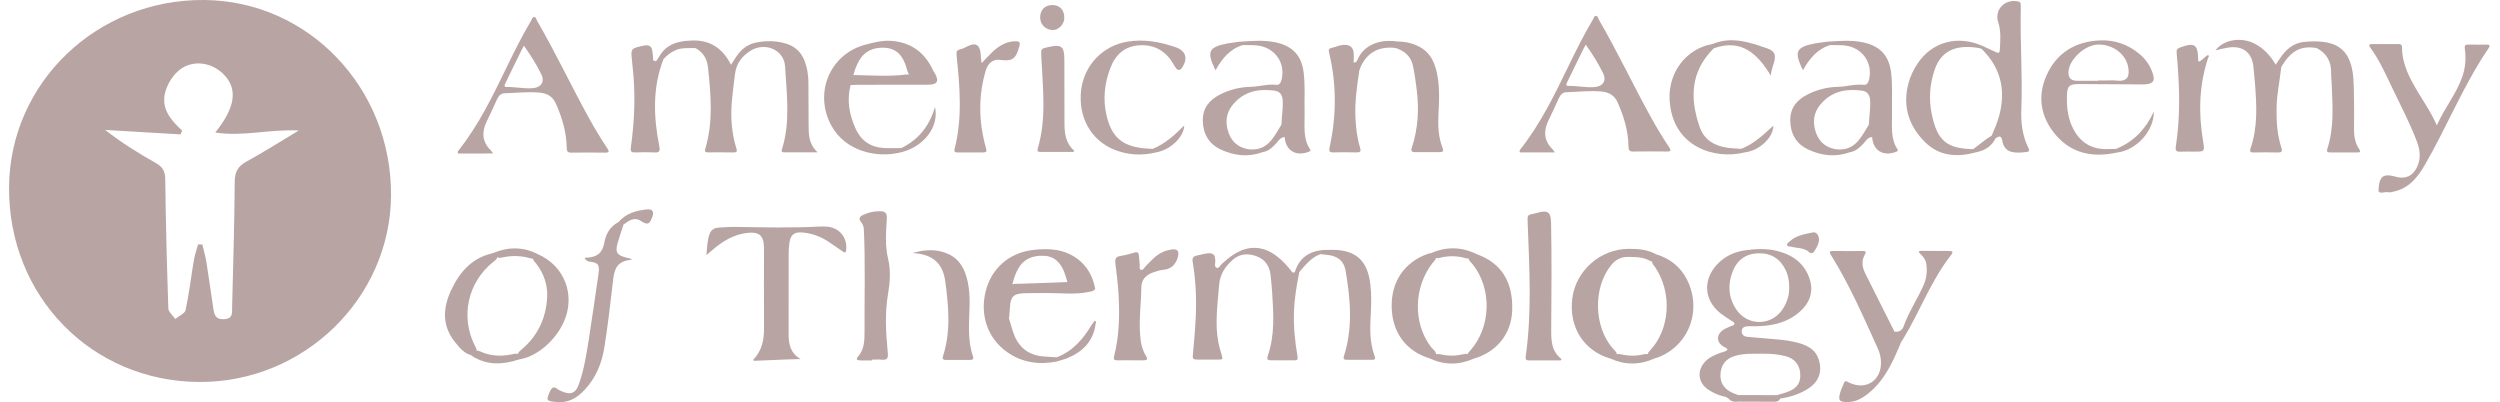 <svg fill="none" height="37" viewBox="0 0 230 37" width="230" xmlns="http://www.w3.org/2000/svg"><g fill="#b8a5a3"><path d="m67.46 14.025c.307.007.385-.082.287-.38-.23-.695-.351-1.412-.421-2.143-.153-1.571.105-3.111.289-4.662.116-.975.615-1.638 1.38-2.139 1.371-.897 3.145-.116 3.232 1.407.143 2.553.51 5.115-.291 7.632-.048.148-.036.273.171.273h3.12c-.854-.77-.831-1.676-.836-2.578-.005-1.291-.005-2.58-.016-3.872-.007-.667-.112-1.319-.346-1.945-.307-.818-.884-1.355-1.717-1.608-.879-.266-1.776-.276-2.671-.114-.79.143-1.401.585-1.854 1.244-.169.246-.328.499-.535.815-.804-1.597-2.047-2.346-3.778-2.218-1.191.052-2.239.378-2.854 1.517-.139.13-.173.446-.424.353-.182-.066-.091-.333-.128-.508-.027-.132-.034-.269-.052-.403-.061-.453-.323-.592-.756-.503-1.246.255-1.246.251-1.105 1.496.007.068.009.134.018.203.307 2.56.228 5.113-.134 7.659-.061.428.08.485.437.471.576-.021 1.155-.03 1.731.002.449.025.54-.114.453-.553-.535-2.699-.642-5.386.373-8.017.298-.348.651-.622 1.07-.815.606-.28 1.248-.203 1.881-.214.724.399 1.075.984 1.161 1.833.255 2.492.481 4.972-.257 7.425-.093.312.048.337.291.335.749-.002 1.514-.009 2.28.007z"/><path d="m76.104 20.853c-.219-.02-.442-.027-.66-.014-2.596.146-5.195.075-7.791.036-.524-.007-1.052.034-1.576.068-.371.023-.651.214-.786.558-.235.599-.219 1.237-.307 1.968.353-.296.606-.517.868-.727.836-.663 1.742-1.168 2.826-1.307 1.168-.148 1.608.221 1.61 1.405.002 2.41-.018 4.822.004 7.231.011 1.125-.155 2.164-.984 3.002-.011.011.014.057.03.123 1.426-.043 2.856-.137 4.318-.162-.934-.533-1.107-1.369-1.105-2.3.007-2.462 0-4.924.005-7.386 0-.339.023-.679.071-1.014.107-.752.465-1.016 1.23-.943.936.089 1.776.421 2.539.966.373.266.754.519 1.134.777.169.114.291.166.321-.132.118-1.137-.606-2.041-1.747-2.15z"/><path d="m228.736 4.103c-.545.002-1.087.011-1.631-.002-.328-.009-.385.107-.34.424.121.847.06 1.681-.223 2.508-.539 1.578-1.626 2.856-2.352 4.503-.499-1.127-1.107-2.025-1.67-2.952-.799-1.316-1.533-2.651-1.537-4.252 0-.194-.1-.276-.282-.276-.832 0-1.665-.002-2.497 0-.259 0-.289.116-.143.314.859 1.173 1.439 2.496 2.063 3.797.777 1.622 1.617 3.213 2.248 4.903.292.779.358 1.553-.013 2.323-.392.813-1.066 1.109-1.936.87-.164-.046-.328-.091-.495-.114-.824-.109-1.036.307-1.106 1.278-.039.526.585.18.899.257.153.039.337-.021.501-.057 1.405-.303 2.2-1.31 2.874-2.473 2.039-3.521 3.549-7.331 5.849-10.711.196-.292.055-.342-.209-.339z"/><path d="m81.521 21.254c.016-.373.045-.745.066-1.118.032-.51-.118-.692-.628-.704-.551-.011-1.075.116-1.576.351-.314.148-.403.344-.173.638.148.189.248.385.262.642.15 3.172.048 6.347.064 9.52.005.795-.041 1.608-.622 2.255-.207.23-.023.307.155.317.39.023.779.007 1.168.007 0-.025 0-.05 0-.075.305 0 .613-.025.916.007.435.046.569-.155.528-.547-.011-.118-.016-.237-.027-.355-.162-1.708-.248-3.412.043-5.124.182-1.071.266-2.171.011-3.239-.207-.856-.225-1.708-.187-2.574z"/><path d="m142.712 30.266c.032-3.241.048-6.484-.013-9.725-.021-1.038-.274-1.239-1.289-.957-.952.264-.9.016-.855 1.175.158 4.018.376 8.037-.191 12.043-.034.244.027.355.278.355.979-.002 1.961 0 2.94 0 .03-.036.057-.075.087-.112-.952-.724-.966-1.747-.957-2.781z"/><path d="m107.741 22.958c-.561.096-1.073.326-1.501.706-.292.257-.549.553-.836.82-.141.13-.237.414-.451.333-.173-.066-.077-.337-.098-.515-.03-.253-.057-.506-.068-.761-.014-.289-.13-.387-.424-.301-.424.123-.852.241-1.284.307-.424.064-.513.278-.465.665.116.959.241 1.92.294 2.883.105 1.902.068 3.801-.406 5.664-.075.296.01.405.312.394.39-.014.782-.002 1.171-.005.408 0 .815-.004 1.223.002.317.005.405-.096.23-.387-.266-.44-.424-.92-.492-1.433-.223-1.644.041-3.284.057-4.926.007-.665.437-1.125 1.08-1.341.289-.098.585-.207.883-.232.738-.059 1.164-.424 1.383-1.13.173-.579.002-.847-.608-.745z"/><path d="m104.912 4.161c1.362-.05 2.376.574 3.052 1.749.075.132.146.271.246.383.187.203.351.2.526-.052.572-.824.385-1.567-.572-1.895-1.439-.494-2.917-.77-4.452-.512-2.271.38-3.979 2.173-4.248 4.464-.287 2.448.879 4.582 3.018 5.459 1.262.517 2.569.585 3.895.26 1.305-.235 2.525-1.38 2.58-2.48-.879.89-1.772 1.692-2.906 2.159-.271-.016-.542-.023-.813-.05-2.036-.212-2.993-1.07-3.446-3.072-.335-1.471-.173-2.902.351-4.298.483-1.28 1.368-2.063 2.769-2.114z"/><path d="m90.722 13.661c-.118-.39-.207-.788-.289-1.187-.405-2.016-.328-4.015.255-5.99.207-.701.704-1.057 1.291-.977 1.164.157 1.478-.077 1.802-1.244.112-.403-.03-.478-.38-.469-.875.021-1.546.458-2.148 1.036-.323.312-.624.649-.936.975-.098-.401-.061-.738-.128-1.073-.116-.597-.408-.774-.982-.56-.285.107-.547.296-.84.358-.355.075-.394.239-.362.565.296 2.874.553 5.748-.182 8.6-.066.253.027.333.276.33.781-.009 1.562-.009 2.344 0 .271 0 .367-.077.28-.364z"/><path d="m89.2 28.143c.016-.749-.011-1.494-.171-2.225-.237-1.079-.683-2.036-1.756-2.537-1.082-.503-2.2-.428-3.316-.107.066.007.132.016.201.023 1.679.139 2.587.945 2.808 2.601.305 2.291.524 4.589-.207 6.853-.075.235-.025.362.237.362.763 0 1.526 0 2.291-.002.228 0 .303-.112.228-.328-.526-1.519-.348-3.084-.314-4.639z"/><path d="m126.112 28.847c.055-.9.066-1.795-.041-2.694-.26-2.191-1.332-3.168-3.528-3.17-.289 0-.576.014-.865.021-1.283.13-2.169.761-2.551 2.025-.228.141-.301-.066-.396-.187-.388-.476-.8-.925-1.294-1.294-1.248-.936-2.565-.993-3.892-.166-.406.253-.768.558-1.119.881-.157.143-.296.458-.494.378-.241-.098-.116-.424-.123-.651-.018-.567-.198-.747-.754-.679-.318.039-.628.137-.945.198-.353.068-.442.244-.38.61.31 1.831.371 3.676.253 5.532-.06.915-.121 1.829-.219 2.74-.075.692-.068.692.604.695.526.002 1.054.002 1.58 0 .59-.002.581 0 .415-.54-.105-.339-.203-.683-.269-1.034-.344-1.779-.068-3.553.068-5.327.073-.947.576-1.699 1.271-2.3.649-.563 1.424-.601 2.207-.296.749.294 1.148.877 1.244 1.663.068.556.118 1.114.154 1.674.13 1.952.253 3.904-.4 5.801-.096.276-.057.424.268.421.731-.004 1.462-.007 2.191.002.301.002.312-.137.269-.387-.235-1.357-.369-2.726-.321-4.106.043-1.225.248-2.43.49-3.628.564-.647 1.09-1.339 1.942-1.647.337.041.679.055 1.007.13.733.169 1.18.626 1.309 1.385.449 2.631.686 5.254-.152 7.857-.075.237-.021.351.246.348.781-.007 1.562-.007 2.343 0 .253.002.335-.077.24-.333-.476-1.273-.438-2.596-.358-3.922z"/><path d="m160.522 14.018c1.323-.146 2.633-1.355 2.624-2.455-.911.831-1.79 1.679-2.949 2.129-.406-.03-.816-.036-1.219-.091-1.209-.164-2.186-.708-2.605-1.909-.927-2.649-.848-5.14 1.298-7.252 2.548-.9 4.024.51 5.236 2.508.052-.481.214-.859.314-1.25.18-.701.032-1.013-.656-1.255-.592-.21-1.189-.408-1.799-.553-1.075-.255-2.152-.292-3.2.155-2.416.405-4.106 2.615-3.963 5.145.246 4.393 4.25 5.521 6.919 4.828z"/><path d="m95.664 13.975h3.093c.023-.039.046-.075.066-.114-.795-.69-.893-1.608-.89-2.562.002-1.934-.007-3.869-.011-5.803-.002-1.234-.257-1.437-1.469-1.171-.706.155-.685.153-.651.904.125 2.824.503 5.66-.333 8.445-.057.182-.021.301.196.301z"/><path d="m152.371 23.395c-.795-.437-1.658-.508-2.544-.501-2.599.016-4.856 2-5.177 4.569-.33 2.64 1.055 4.817 3.517 5.53 1.339.601 2.676.597 4.015 0 3.05-.897 4.491-4.309 3.038-7.236-.594-1.198-1.571-1.97-2.849-2.362zm-.565 8.841c-.1.105-.196.214-.202.355-.137-.046-.281-.021-.424.014-.67.153-1.337.153-2.009 0-.146-.034-.291-.059-.428-.011-.009-.221-.203-.353-.337-.506-1.772-1.995-1.865-5.589-.203-7.666.406-.506.888-.795 1.569-.786.72.011 1.428-.002 2.073.387.046.027.1.032.155.025-.039.21.155.355.259.51 1.638 2.421 1.347 5.782-.453 7.677z"/><path d="m135.868 23.386c-1.384-.683-2.787-.715-4.204-.102-.098.021-.2.032-.296.066-2.143.756-3.366 2.533-3.334 4.84.032 2.387 1.289 4.099 3.521 4.796 1.337.61 2.676.61 4.017.014 2.13-.604 3.48-2.291 3.551-4.443.089-2.628-1.004-4.364-3.255-5.17zm-.637 8.903c-.082.091-.178.18-.21.298-.13-.071-.285-.021-.426.011-.681.153-1.359.162-2.043.005-.145-.034-.293-.057-.435-.011-.013-.303-.3-.453-.464-.665-1.667-2.18-1.608-5.507.148-7.741.114-.146.278-.269.307-.458.132.059.28.007.422-.027.751-.18 1.498-.166 2.245.03.107.027.223.075.328.043.043.223.239.367.371.531 1.822 2.259 1.708 5.828-.243 7.985z"/><path d="m52.161 28.786c.567-2.25-.524-4.457-2.662-5.393-1.38-.72-2.779-.688-4.188-.093-1.874.421-3.006 1.706-3.781 3.343-.781 1.649-.904 3.289.328 4.828.419.524.831 1.032 1.512 1.218.039.032.073.071.114.096 1.376.859 2.813.765 4.277.282 1.879-.278 3.883-2.227 4.4-4.282zm-1.824-1.403c-.109 1.849-.827 3.446-2.252 4.685-.169.148-.38.28-.453.51-.166-.087-.355-.018-.528.018-1.009.212-1.988.171-2.936-.269-.109-.05-.219-.089-.323-.059.021-.173-.084-.317-.162-.469-1.339-2.665-.649-5.824 1.679-7.691.153-.123.344-.219.376-.437.175.08.364.041.549.002.802-.171 1.597-.153 2.389.057.114.03.237.082.355.055.025.189.18.319.294.465.72.925 1.079 1.988 1.014 3.134z"/><path d="m179.286 23.089c-.815.002-1.631-.009-2.444-.009-.107 0-.241-.048-.323.116.287.301.619.588.692 1.027.112.681.046 1.344-.234 1.991-.561 1.291-1.367 2.462-1.841 3.796-.132.371-.426.563-.842.506-.891-1.774-1.784-3.546-2.672-5.32-.287-.572-.403-1.164-.066-1.751.187-.326.053-.36-.237-.355-.883.009-1.765.014-2.648-.002-.385-.007-.39.109-.208.401 1.695 2.715 2.966 5.644 4.284 8.547.178.39.287.799.303 1.228.066 1.713-1.348 2.671-2.879 1.956-.077-.036-.154-.071-.23-.112-.125-.066-.216-.059-.28.091-.175.421-.389.831-.444 1.294-.034.303.066.437.412.48.907.112 1.615-.255 2.28-.797 1.522-1.239 2.275-2.965 2.995-4.714.075-.114.153-.223.223-.339 1.526-2.521 2.54-5.336 4.384-7.678.242-.303.062-.355-.225-.355z"/><path d="m96.869 2.763c.531.005 1.039-.533 1.048-1.107.014-.724-.41-1.189-1.086-1.193-.69-.005-1.143.451-1.137 1.15.005.649.51 1.146 1.175 1.15z"/><path d="m164.756 22.691c.578.155 1.225.075 1.717.531.15.139.328.061.437-.096.226-.321.385-.674.44-1.004.011-.476-.235-.811-.574-.74-.759.157-1.542.278-2.143.843-.096.089-.258.173-.224.314.037.153.219.121.347.153z"/><path d="m100.74 29.517c-.032.023-.067.036-.087.061-.073.093-.146.187-.207.287-.791 1.316-1.749 2.451-3.243 3.011-.403-.027-.808-.052-1.212-.084-1.353-.109-2.262-.813-2.726-2.082-.169-.458-.291-.934-.435-1.401.03-.337.068-.672.084-1.009.045-.995.319-1.289 1.325-1.323.742-.027 1.487-.009 2.232-.014 1.214-.007 2.432.157 3.639-.098.237-.05.517-.034.649-.312-.225-1.098-.701-2.045-1.626-2.733-1.232-.918-2.635-.995-4.081-.827-2.177.253-3.806 1.658-4.352 3.735-.583 2.211.148 4.382 1.933 5.648 1.38.979 2.924 1.207 4.566.888.323-.1.654-.18.966-.305 1.435-.576 2.41-1.546 2.63-3.138.016-.102.105-.232-.056-.305zm-4.685-5.985c.927.041 1.469.592 1.817 1.403.141.33.216.679.333 1.014-1.492.055-2.983.121-4.478.159-.196.005-.41-.027-.588.061.123-.51.28-1.009.544-1.469.528-.913 1.373-1.212 2.371-1.168z"/><path d="m86.019 9.841c-.506 1.749-1.514 3.004-3.088 3.781-.524 0-1.048.025-1.571-.002-1.244-.061-2.132-.649-2.651-1.802-.581-1.287-.818-2.603-.451-3.995.237-.007.474-.02.711-.023 2.132-.002 4.266.005 6.397-.005.89-.002 1.061-.319.615-1.098-.025-.043-.059-.082-.091-.121-.749-1.701-2.025-2.681-3.899-2.817-.806-.059-1.581.143-2.355.346-3.284.854-4.787 4.452-3.152 7.447 1.307 2.394 4.216 3.031 6.445 2.451 2.102-.535 3.491-2.357 3.091-4.163zm-4.61-5.448c.963.052 1.526.606 1.863 1.471.128.328.182.688.358.995-.075-.009-.15-.016-.223-.007-1.583.205-3.17.084-4.755.052-.05 0-.096.005-.139.016.114-.462.278-.906.515-1.323.526-.927 1.36-1.259 2.382-1.205z"/><path d="m59.519 19.266c-.995.1-1.927.362-2.617 1.161-.761.408-1.155 1.057-1.305 1.893-.169.938-.651 1.337-1.597 1.385-.075.005-.173-.027-.214.077.226.221.262.271.492.296.783.082.904.303.781 1.146-.291 1.997-.578 3.995-.888 5.99-.219 1.407-.444 2.82-.927 4.166-.289.804-.74.97-1.519.638-.141-.059-.291-.114-.408-.207-.38-.317-.56-.164-.736.232-.358.811-.296.845.556.938 1.118.123 1.918-.339 2.64-1.105 1.043-1.105 1.585-2.435 1.822-3.908.335-2.093.572-4.2.818-6.306.112-.943.396-1.649 1.613-1.754.025-.002.048-.034.102-.075-.219-.057-.414-.105-.608-.16-.774-.219-.931-.478-.713-1.271.162-.588.367-1.164.553-1.745.487-.328.947-.745 1.599-.326.615.396.79.321 1.052-.378.184-.478.009-.738-.496-.688z"/><path d="m128.409 4.417c.82.264 1.399.783 1.583 1.638.157.729.253 1.469.346 2.209.228 1.806.121 3.589-.451 5.329-.098.298-.011.408.292.405.763-.004 1.528-.002 2.291-.002.28 0 .358-.105.248-.38-.398-1.018-.439-2.077-.378-3.154.064-1.1.105-2.205-.064-3.302-.18-1.18-.558-2.255-1.694-2.861-.67-.358-1.405-.485-2.164-.49-.129-.05-.262-.043-.396-.039-1.353-.073-2.599.506-3.1 1.656-.075.171-.143.355-.389.319.007-.237.02-.474.016-.711-.016-.676-.324-.954-.995-.904-.36.027-.684.198-1.03.271-.285.059-.307.187-.25.424.701 2.92.687 5.842.041 8.766-.069.31.013.435.344.428.712-.014 1.425-.018 2.136.002.346.009.439-.082.332-.428-.268-.879-.375-1.786-.423-2.703-.078-1.485.136-2.94.35-4.4.524-1.551 1.711-2.289 3.355-2.073z"/><path d="m194.664 13.7c-.305.005-.61.016-.915.016-1.351 0-2.337-.617-2.975-1.792-.508-.936-.637-1.959-.619-3.006.02-1.027.171-1.187 1.186-1.184 1.884.005 3.77.021 5.653.032.153 0 .305 0 .458-.016.635-.068.806-.312.624-.918-.226-.754-.654-1.378-1.257-1.877-1.05-.87-2.264-1.296-3.626-1.237-2.246.098-3.961 1.123-4.892 3.17-.904 1.991-.558 3.929.859 5.562 1.491 1.72 3.464 2.059 5.623 1.581 1.781-.219 3.398-1.995 3.37-3.76-.753 1.601-1.856 2.788-3.489 3.43zm-4.363-7.129c.084-1.091 1.423-2.362 2.594-2.46 1.307-.109 2.605.745 2.874 1.95.184.827.066 1.496-1.061 1.351-.285-.036-.577-.011-.866-.011-.271-.002-.544 0-.815 0v.03c-.645 0-1.289-.002-1.934 0-.574 0-.838-.282-.792-.859z"/><path d="m216.571 11.768c.014-1.036.018-2.07-.009-3.106-.023-.897-.011-1.799-.26-2.678-.321-1.139-1.031-1.838-2.202-2.073-.624-.123-1.248-.121-1.877-.075-.99.023-1.722.517-2.291 1.285-.2.269-.378.553-.567.829-.478-.822-1.098-1.503-1.959-1.943-1.236-.631-2.842-.364-3.587.629.41-.093.782-.198 1.162-.257 1.378-.219 2.236.469 2.343 1.854.039.508.101 1.011.139 1.519.153 1.984.255 3.965-.412 5.89-.102.296-.027.392.283.385.747-.014 1.494-.018 2.238 0 .378.009.419-.125.312-.451-.389-1.191-.46-2.423-.439-3.669.02-1.262.3-2.489.43-3.735.868-1.496 1.808-2.002 3.257-1.751.922.481 1.353 1.244 1.33 2.28-.007.321.041.645.052.966.078 2.018.246 4.043-.396 6.01-.1.307.037.348.287.348.815-.004 1.631-.004 2.446 0 .248.002.369-.043.189-.31-.401-.585-.48-1.25-.469-1.945z"/><path d="m202.28 5.683c-.023-.08-.046-.123-.048-.169-.018-1.435-.312-1.633-1.667-1.146-.251.091-.344.219-.314.487.059.574.095 1.15.134 1.726.155 2.309.148 4.616-.212 6.91-.059.376.068.48.426.462.424-.023.849-.004 1.273-.004.973 0 .973 0 .809-.984-.429-2.567-.365-5.106.451-7.6.029-.087.154-.196.009-.312-.31.162-.508.49-.861.629z"/><path d="m165.13 31.466c-.845-.203-1.713-.246-2.574-.323-.608-.055-1.218-.091-1.824-.16-.301-.032-.513-.203-.492-.537.02-.323.266-.408.535-.43.185-.014.374.002.56.002 1.531.002 2.986-.264 4.191-1.291.927-.792 1.346-1.808.977-3.009-.446-1.444-1.528-2.246-2.945-2.617-.984-.257-1.993-.216-2.988-.075-.997.141-1.89.54-2.594 1.296-1.348 1.446-1.207 3.33.346 4.532.294.228.617.421.923.633.123.084.323.132.316.298-.007.178-.223.169-.355.232-.228.112-.474.196-.681.337-.651.453-.617 1.146.052 1.544.126.073.296.093.353.278-.17.182-.419.196-.633.278-.492.189-.984.371-1.369.758-.86.865-.733 2.034.299 2.676.405.251.826.462 1.3.567.178.039.392.098.501.223.251.285.545.307.875.271 1.1.002 2.202 0 3.302.011.258.002.469-.046.583-.301.954-.132 1.852-.426 2.656-.966.865-.583 1.198-1.476.92-2.487-.303-1.136-1.228-1.503-2.234-1.742zm-5.71-6.53c.417-1.038 1.223-1.608 2.357-1.635 1.148-.027 1.984.494 2.492 1.521.243.492.344 1.027.335 1.631.027.644-.171 1.284-.527 1.877-1.013 1.692-3.334 1.735-4.388.068-.693-1.095-.743-2.28-.269-3.462zm5.131 11.08c-.344.139-.708.226-1.063.335-1.194-.002-2.387-.002-3.581-.005-.173-.068-.348-.132-.519-.207-.779-.351-1.148-.927-1.104-1.715.045-.854.489-1.421 1.316-1.674.893-.273 1.813-.194 2.726-.205.663-.007 1.319.059 1.963.226.779.203 1.264.761 1.328 1.544.071.854-.241 1.369-1.066 1.701z"/><path d="m185.962 10.053c.125-3.056-.119-6.106-.05-9.16.002-.153-.005-.305-.005-.458.002-.178-.068-.269-.257-.307-1.191-.241-2.189.758-1.818 1.902.28.861.201 1.704.148 2.567-.018.289-.118.307-.344.203-.414-.196-.829-.387-1.248-.574-2.282-1.023-4.648-.38-5.973 1.622-.379.569-.675 1.18-.845 1.842-.536 2.077.022 3.874 1.512 5.363 1.346 1.346 2.999 1.428 4.739.954.781-.164 1.412-.535 1.768-1.284.325-.223.544-.278.626.241.077.49.348.893.879 1.016.451.105.911.057 1.367-.002.248-.032.255-.162.159-.353-.563-1.127-.708-2.35-.658-3.571zm-2.045.629c-.169.624-.433 1.212-.686 1.804-.617.348-1.13.838-1.708 1.237-2.419-.052-3.284-.781-3.792-3.168-.298-1.396-.203-2.767.246-4.113.701-2.107 2.45-2.314 4.161-2.006.198.036.31.2.435.335 1.59 1.713 1.938 3.705 1.344 5.912z"/><path d="m147.349 8.42c.674.061 1.187.355 1.474 1.002.576 1.298.983 2.64.999 4.072.005.33.089.451.426.446 1.037-.014 2.073-.014 3.109 0 .396.004.385-.125.198-.403-.597-.888-1.145-1.806-1.665-2.742-1.644-2.97-3.086-6.047-4.792-8.982-.075-.13-.104-.346-.255-.355-.184-.009-.223.219-.305.355-.824 1.387-1.542 2.831-2.245 4.282-1.283 2.644-2.563 5.288-4.398 7.614-.059.075-.146.153-.064.314h2.514.704c-.125-.171-.166-.246-.225-.303-.823-.813-.827-1.72-.335-2.703.325-.651.615-1.323.924-1.984.137-.289.331-.537.677-.547 1.089-.036 2.173-.166 3.259-.066zm-3.04-.517c-.249.007-.235-.128-.153-.294.483-.991.966-1.984 1.451-2.974.073-.15.157-.296.278-.528.637.89 1.166 1.742 1.605 2.637.335.681-.025 1.205-.792 1.269-.802.064-1.59-.13-2.389-.109z"/><path d="m44.662 14.121h.704c-.125-.171-.166-.246-.226-.303-.822-.813-.827-1.72-.335-2.703.326-.651.615-1.323.925-1.984.137-.289.33-.537.676-.547 1.084-.032 2.168-.164 3.257-.061.674.061 1.187.355 1.474 1.002.576 1.298.984 2.64 1 4.072.005.33.089.451.426.446 1.036-.014 2.072-.014 3.109 0 .396.004.385-.125.198-.403-.597-.888-1.146-1.806-1.665-2.742-1.644-2.97-3.086-6.047-4.792-8.982-.075-.13-.105-.346-.255-.355-.184-.009-.223.219-.305.355-.824 1.387-1.542 2.831-2.246 4.282-1.282 2.644-2.562 5.288-4.398 7.614-.059.075-.146.153-.064.314.825-.004 1.672-.004 2.517-.004zm1.808-6.413c.483-.991.966-1.984 1.451-2.974.073-.15.157-.296.278-.528.638.89 1.166 1.742 1.606 2.637.335.681-.025 1.205-.792 1.269-.802.066-1.59-.128-2.389-.107-.248.005-.235-.13-.153-.296z"/><path d="m166.339 13.747c1.242.585 2.533.738 3.856.251.542-.077.902-.428 1.255-.806.223-.239.389-.574.788-.583.064 1.221 1.016 1.813 2.186 1.362.121-.048.242-.093.139-.246-.681-1.027-.469-2.189-.496-3.312-.032-1.237.064-2.473-.082-3.708-.187-1.565-.986-2.451-2.519-2.794-1.127-.253-2.259-.143-3.391-.071-.383.055-.77.093-1.15.166-1.658.323-1.866.742-1.141 2.28.02.043.045.082.093.169.61-1.091 1.332-1.959 2.517-2.312.489.027.981-.021 1.473.061 1.517.251 2.439 1.617 2.089 3.107-.066.278-.199.528-.485.494-.809-.096-1.581.169-2.371.184-.991.02-1.916.257-2.793.695-.979.49-1.617 1.232-1.605 2.391.016 1.218.533 2.15 1.637 2.671zm1.399-4.418c1.018-.998 2.25-1.166 3.578-.988.528.071.717.449.74.943.036.731-.098 1.453-.121 2.18-.3.49-.572.995-.94 1.444-.558.679-1.262.931-2.116.82-1.039-.18-1.642-.815-1.9-1.811-.262-1.014.012-1.854.759-2.587z"/><path d="m112.296 13.747c1.241.585 2.532.738 3.856.251.542-.077.902-.428 1.255-.806.223-.239.389-.574.788-.583.063 1.221 1.015 1.813 2.186 1.362.121-.048.241-.093.139-.246-.681-1.027-.469-2.189-.497-3.312-.032-1.237.064-2.473-.082-3.708-.186-1.565-.986-2.451-2.519-2.794-1.127-.253-2.259-.143-3.391-.071-.382.055-.769.093-1.15.166-1.658.323-1.865.742-1.141 2.28.021.043.046.082.094.169.61-1.091 1.332-1.959 2.516-2.312.49.027.982-.021 1.474.061 1.517.251 2.439 1.617 2.088 3.107-.066.278-.198.528-.485.494-.808-.096-1.581.169-2.371.184-.991.02-1.915.257-2.792.695-.979.49-1.617 1.232-1.606 2.391.016 1.218.533 2.15 1.638 2.671zm1.398-4.418c1.018-.998 2.25-1.166 3.578-.988.529.071.718.449.74.943.037.731-.098 1.453-.12 2.18-.301.49-.572.995-.941 1.444-.558.679-1.262.931-2.116.82-1.038-.18-1.642-.815-1.899-1.811-.262-1.014.011-1.854.758-2.587z"/><path d="m18.326 35.142c-9.907-.055-17.555-7.882-17.493-17.908.059-9.616 8.074-17.311 17.947-17.234 9.597.075 17.266 8.103 17.195 18.001-.068 9.452-8.037 17.193-17.648 17.14zm1.478-22.955c1.888-2.334 2.066-4.027.783-5.336-1.171-1.196-3.009-1.387-4.216-.298-.526.476-.957 1.184-1.155 1.868-.44 1.51.465 2.608 1.54 3.592-.045.116-.091.232-.139.351-2.314-.137-4.628-.273-6.942-.41 1.514 1.191 3.079 2.15 4.676 3.052.62.348.843.765.852 1.492.05 3.961.15 7.919.285 11.877.011.33.414.647.638.97.33-.273.879-.496.95-.824.326-1.519.503-3.068.763-4.601.082-.487.253-.959.383-1.439.132.005.262.009.394.014.125.54.285 1.073.373 1.617.226 1.41.414 2.829.633 4.241.084.551.178 1.052.977 1.014.877-.043.742-.626.756-1.152.093-3.833.219-7.666.239-11.499.005-.934.307-1.428 1.098-1.861 1.528-.834 2.997-1.772 4.796-2.849-2.742-.139-5.102.588-7.684.184z"/></g></svg>